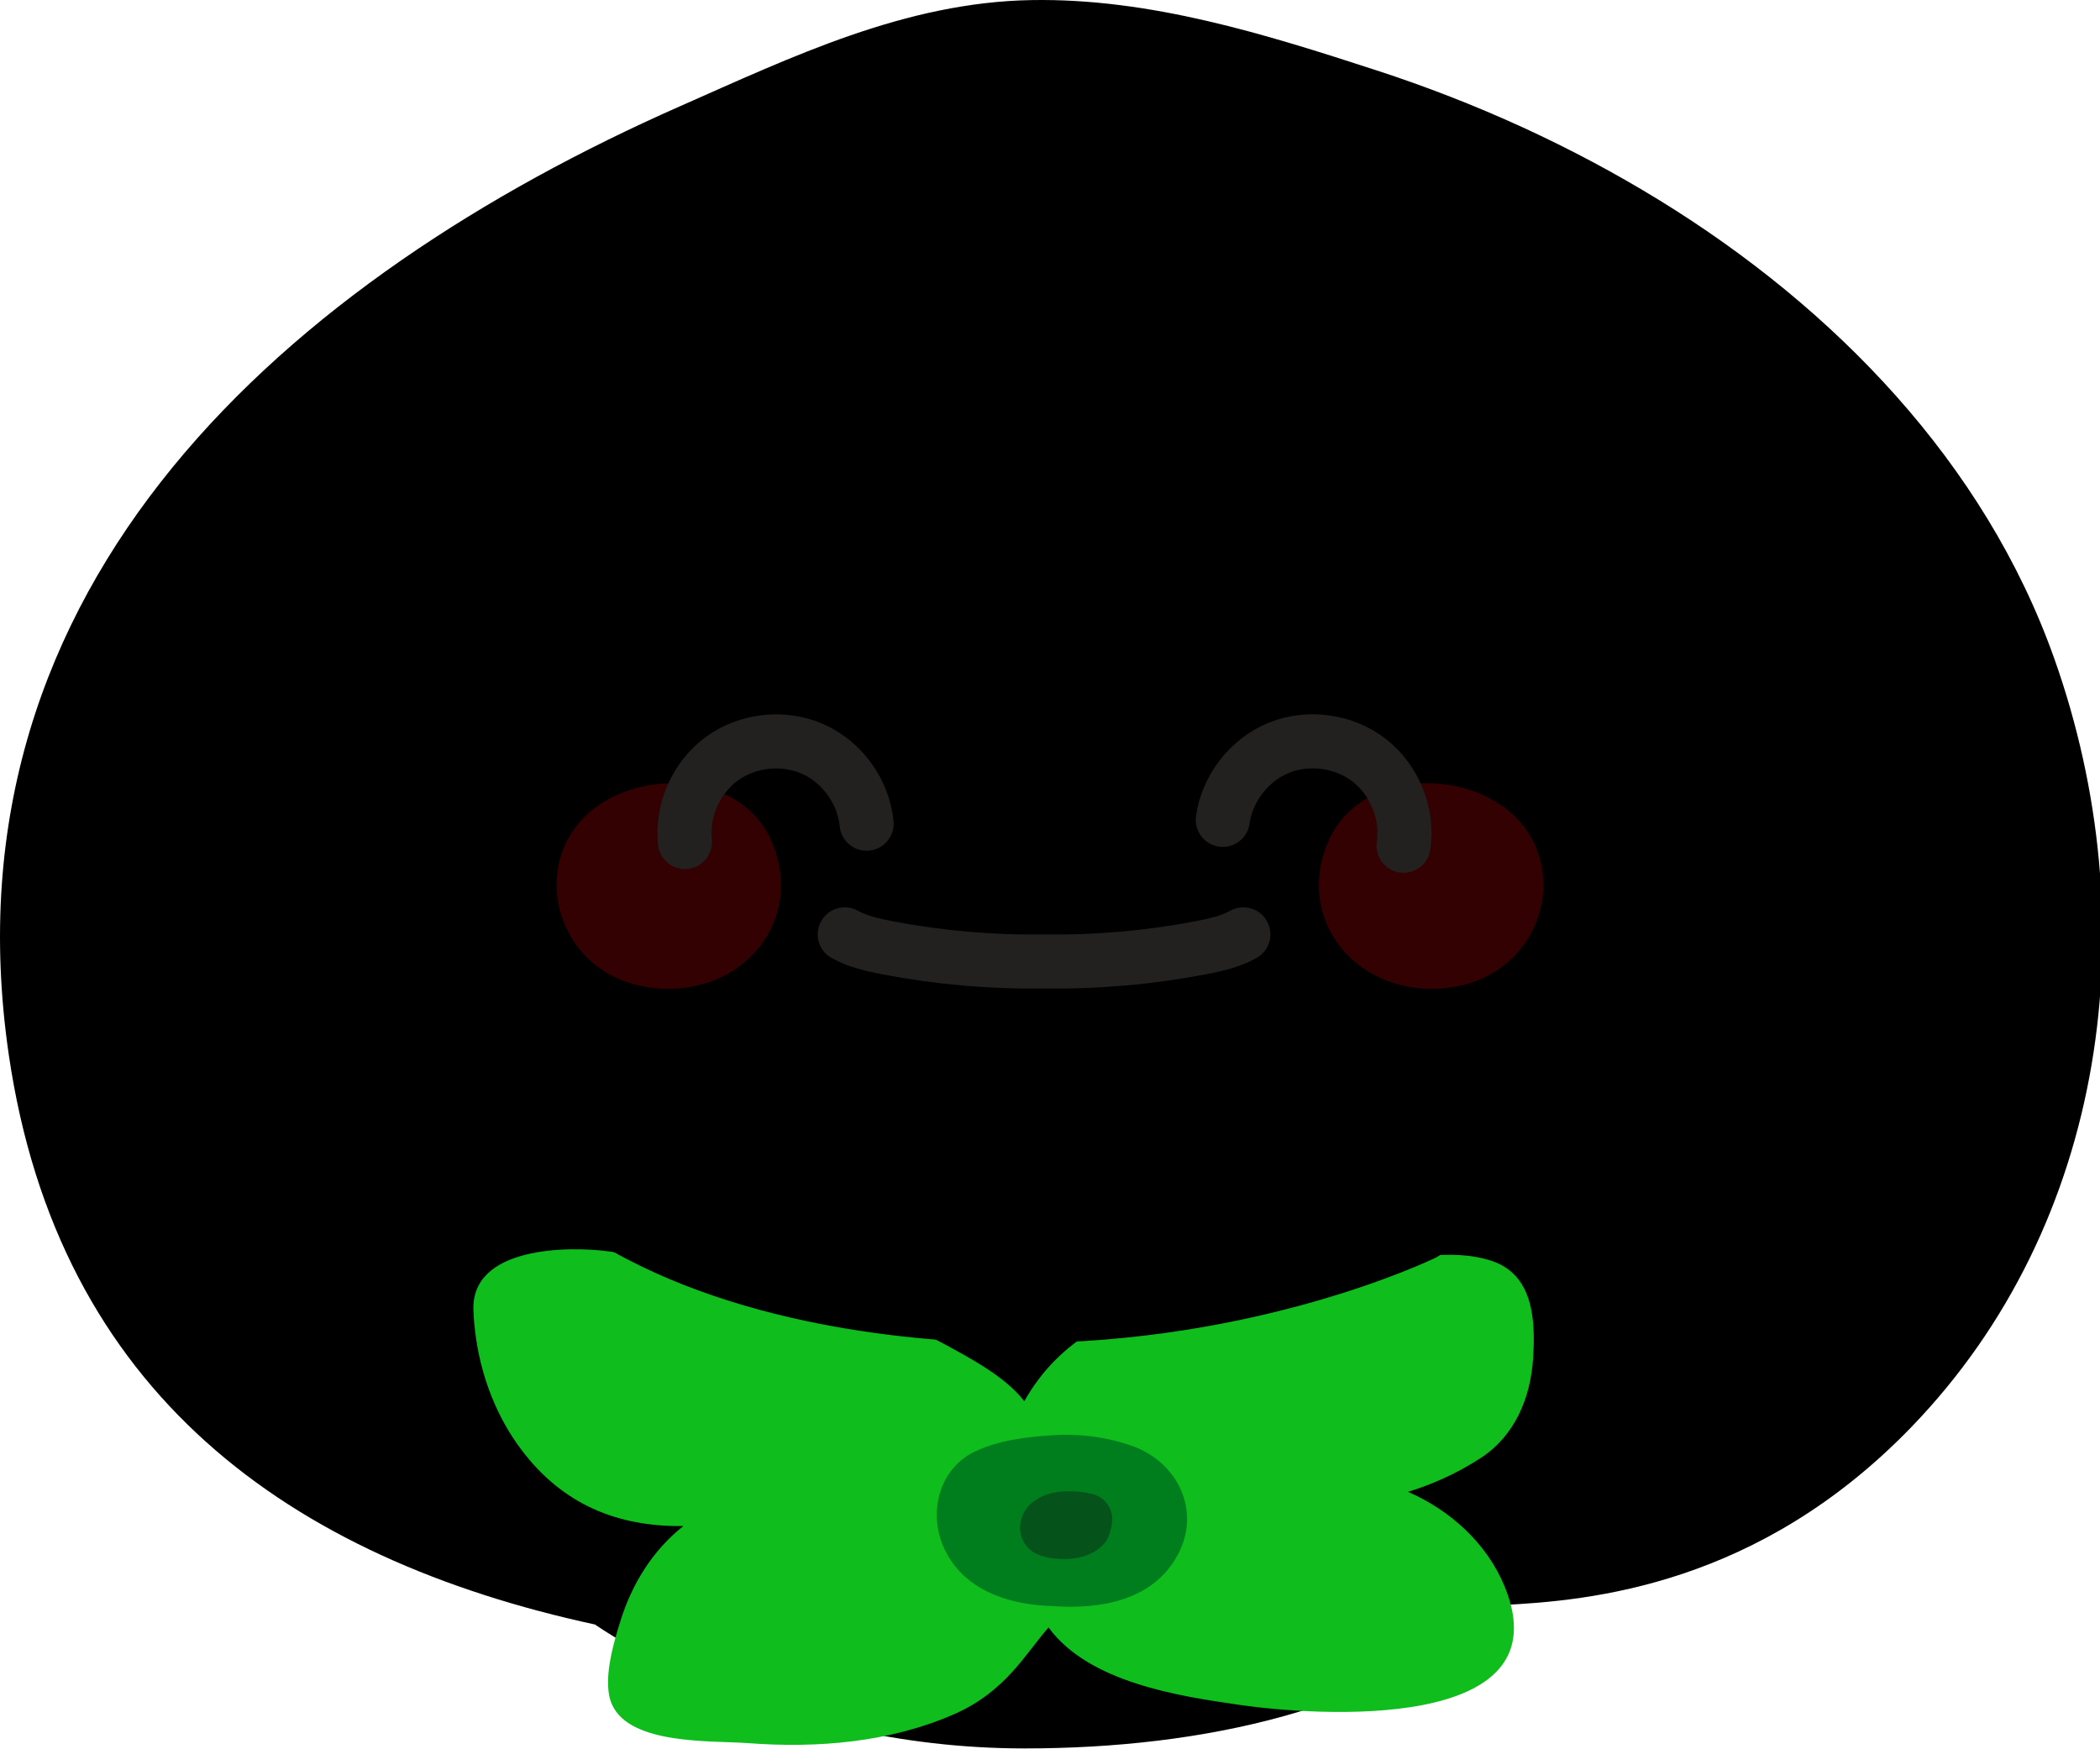 <svg width="233" height="194" xmlns="http://www.w3.org/2000/svg" xmlns:undefined="http://www.inkscape.org/namespaces/inkscape" version="1.1">
 <defs>
  <clipPath id="clip_0">
   <path id="svg_1" d="m-62.868,-84.67l360,0l0,360l-360,0l0,-360z"/>
  </clipPath>
  <clipPath id="clip_1">
   <path id="svg_2" d="m22.836,76.739l35.921,0l0,-38.348l-35.921,0l0,38.348z"/>
  </clipPath>
  <clipPath id="clip_2">
   <path id="svg_3" d="m18.635,88.036l7.202,0l0,-7.202l-7.202,0l0,7.202z"/>
  </clipPath>
  <clipPath id="clip_3">
   <path id="svg_4" d="m82.055,185.49l26.772,0l0,-14.523l-26.772,0l0,14.523z"/>
  </clipPath>
  <clipPath id="clip_4">
   <path id="svg_5" d="m126.853,166.494l29.795,0l0,-16.088l-29.795,0l0,16.088z"/>
  </clipPath>
  <clipPath id="clip_5">
   <path id="svg_6" d="m126.056,183.901l27.259,0l0,-12.762l-27.259,0l0,12.762z"/>
  </clipPath>
  <clipPath id="clip_6">
   <path id="svg_7" d="m65.611,167.52l46.51,0l0,-15.833l-46.51,0l0,15.833z"/>
  </clipPath>
 </defs>
 <g>
  <title>Layer 1</title>
  <g id="svg_8">
   <g id="svg_9"  >
    <g id="svg_10" clip-path="url(#clip_0)">
     <path id="svg_11" fill="current" d="m0.973,117.015c5.501,37.564 31.154,55.888 65.052,63.219c0,0 19.241,13.744 47.644,13.744c19.806,0 39.518,-4.307 52.796,-15.9c10.092,-0.472 28.672,-2.214 45.626,-19.774c21.784,-22.561 26.198,-56.091 15.817,-85.295c-7.71,-21.692 -24.404,-38.864 -43.745,-50.764c-9.833,-6.05 -20.433,-10.855 -31.406,-14.428c-12.389,-4.034 -25.167,-8.041 -38.341,-7.807c-13.973,0.248 -26.448,6.252 -38.985,11.786c-43.187,19.064 -82.135,52.716 -74.458,105.219"/>
     <path id="svg_12" fill="current" d="m185.013,172.579c-6.671,0 -20.31,-1.489 -29.434,-12.569c-1.053,-1.28 -0.871,-3.17 0.409,-4.223c1.278,-1.054 3.171,-0.869 4.222,0.408c10.137,12.31 27.815,10.255 27.993,10.233c1.64,-0.205 3.144,0.961 3.349,2.604c0.206,1.644 -0.96,3.144 -2.604,3.349c-0.217,0.027 -1.678,0.198 -3.935,0.198"/>
     <path id="svg_13" fill="current" d="m58.181,174.828c-1.657,0 -3,-1.343 -3,-3c0,-1.656 1.341,-2.998 2.997,-3c0.276,-0.002 18.56,-0.233 28.77,-12.633c1.053,-1.278 2.944,-1.463 4.223,-0.409c1.279,1.054 1.462,2.944 0.409,4.224c-12.063,14.65 -32.533,14.818 -33.399,14.818"/>
     <g id="svg_14" opacity="0.4">
      <g id="svg_15" clip-path="url(#clip_1)">
       <path id="svg_16" fill="current" d="m25.835,76.739c-0.389,0 -0.784,-0.076 -1.165,-0.237c-1.526,-0.644 -2.242,-2.404 -1.598,-3.93c5.898,-13.977 17.293,-26.304 31.263,-33.821c1.458,-0.786 3.279,-0.24 4.063,1.22c0.786,1.459 0.239,3.278 -1.22,4.063c-12.786,6.881 -23.202,18.132 -28.577,30.871c-0.484,1.145 -1.596,1.834 -2.766,1.834"/>
      </g>
     </g>
     <g id="svg_17" opacity="0.4">
      <g id="svg_18" clip-path="url(#clip_2)">
       <path id="svg_19" fill="current" d="m24.05,87.545c1.717,-1.002 2.297,-3.207 1.295,-4.924c-1.002,-1.717 -3.207,-2.297 -4.924,-1.295c-1.718,1.002 -2.297,3.206 -1.295,4.924c1.002,1.717 3.206,2.297 4.924,1.295"/>
      </g>
     </g>
     <path id="svg_20" fill="#0fbd1d" d="m56.019,158.033c0.55,0.983 1.165,1.929 1.845,2.829c4.565,6.042 10.623,8.535 17.952,8.448c-3.384,2.677 -5.703,6.416 -6.972,10.511c-0.765,2.466 -2.086,6.816 -0.922,9.327c2.072,4.474 11.04,3.941 15.103,4.246c7.681,0.579 15.666,-0.086 22.791,-3.191c5.764,-2.512 7.964,-6.745 10.523,-9.648c4.5,6.163 14.576,7.619 20.998,8.568c8.63,1.272 36.377,3.203 29.577,-13.18c-1.968,-4.739 -6.038,-8.416 -10.699,-10.431c2.554,-0.777 5.306,-1.955 8.077,-3.756c3.795,-2.471 5.531,-6.679 5.81,-11.07c0.263,-4.137 0.064,-9.216 -4.542,-10.778c-4.597,-1.558 -10.162,-0.108 -14.804,0.606c-6.314,0.972 -12.612,2.052 -18.887,3.255c-7.617,1.462 -14.352,4.783 -18.222,11.693c-2.018,-2.661 -5.909,-4.734 -8.836,-6.325c-3.623,-1.97 -7.508,-3.413 -11.419,-4.693c-8.366,-2.737 -17.078,-4.417 -25.789,-5.602c-4.63,-0.631 -15.367,-0.527 -15.075,6.546c0.183,4.409 1.341,8.805 3.491,12.645"/>
     <g id="svg_21" opacity="0.4">
      <g id="svg_22" clip-path="url(#clip_3)">
       <path id="svg_23" fill="#0fbd1d" d="m84.553,185.49c-1.117,0 -2.134,-0.754 -2.421,-1.887c-0.34,-1.338 0.47,-2.698 1.809,-3.037c5.541,-1.405 10.953,-3.395 16.086,-5.917c1.539,-0.756 3.283,-1.668 4.508,-2.927c0.964,-0.988 2.545,-1.01 3.536,-0.046c0.989,0.962 1.01,2.545 0.047,3.535c-1.781,1.829 -3.972,2.986 -5.886,3.926c-5.445,2.674 -11.185,4.786 -17.063,6.275c-0.206,0.053 -0.412,0.078 -0.616,0.078"/>
      </g>
     </g>
     <g id="svg_24" opacity="0.4">
      <g id="svg_25" clip-path="url(#clip_4)">
       <path id="svg_26" fill="#0fbd1d" d="m129.35,166.494c-1.188,0 -2.242,-0.851 -2.458,-2.062c-0.242,-1.358 0.663,-2.657 2.022,-2.899c8.614,-1.536 16.806,-5.2 23.692,-10.596c1.088,-0.851 2.659,-0.659 3.51,0.426c0.851,1.087 0.661,2.658 -0.426,3.51c-7.528,5.898 -16.483,9.903 -25.899,11.582c-0.148,0.026 -0.295,0.039 -0.441,0.039"/>
      </g>
     </g>
     <g id="svg_27" opacity="0.4">
      <g id="svg_28" clip-path="url(#clip_5)">
       <path id="svg_29" fill="#0fbd1d" d="m150.817,183.901c-0.127,0 -0.255,-0.01 -0.385,-0.029c-8.162,-1.261 -15.938,-3.973 -23.113,-8.061c-1.2,-0.683 -1.618,-2.21 -0.935,-3.409c0.683,-1.201 2.209,-1.619 3.41,-0.935c6.643,3.785 13.844,6.296 21.402,7.463c1.364,0.211 2.3,1.488 2.089,2.853c-0.191,1.235 -1.256,2.118 -2.468,2.118"/>
      </g>
     </g>
     <g id="svg_30" opacity="0.4">
      <g id="svg_31" clip-path="url(#clip_6)">
       <path id="svg_32" fill="#0fbd1d" d="m106.524,167.521c-16.619,0 -29.696,-3.717 -39.907,-11.328c-1.107,-0.825 -1.336,-2.392 -0.51,-3.499c0.824,-1.107 2.39,-1.335 3.498,-0.511c9.915,7.391 22.978,10.762 39.948,10.296c1.375,-0.063 2.529,1.051 2.567,2.431c0.038,1.381 -1.051,2.53 -2.43,2.567c-1.069,0.029 -2.126,0.044 -3.166,0.044"/>
      </g>
     </g>
     <path id="svg_33" fill="#007d1c" d="m105.213,172.657c2.377,4.029 7.126,5.413 11.601,5.53c5.269,0.377 11.14,-0.6 13.87,-5.704c2.609,-4.875 -0.021,-10.249 -5.007,-12.038c-2.801,-1.005 -5.829,-1.402 -8.797,-1.218c-2.891,0.179 -6.056,0.55 -8.701,1.81c-4.15,1.977 -5.263,7.097 -3.283,11.038c0.1,0.2 0.206,0.395 0.317,0.582"/>
     <path id="svg_34" fill="#05531a" d="m113.292,170.354c0.216,0.779 0.725,1.489 1.432,1.897c0.513,0.296 1.079,0.468 1.658,0.569c1.217,0.21 2.436,0.225 3.641,-0.094c1.354,-0.36 2.7,-1.22 3.11,-2.64c0.028,-0.096 0.036,-0.193 0.056,-0.291c0.063,-0.155 0.112,-0.318 0.145,-0.487c0.193,-0.97 0.019,-1.894 -0.64,-2.652c-0.408,-0.47 -1.035,-0.814 -1.641,-0.948c-0.949,-0.208 -2.009,-0.305 -2.981,-0.251c-1.315,0.073 -2.513,0.412 -3.553,1.246c-1.053,0.844 -1.591,2.338 -1.227,3.651"/>
     <path id="svg_35" fill="current" d="m113.16,149.005c-0.123,0 -0.241,-0.001 -0.364,-0.001c-8.512,-0.025 -30.088,-1.164 -46.533,-11.167c-1.416,-0.861 -1.865,-2.707 -1.004,-4.122c0.861,-1.415 2.707,-1.865 4.122,-1.005c15.156,9.22 35.424,10.271 43.434,10.294c0.112,0 0.224,0.001 0.336,0.001c24.869,0 43.327,-8.776 43.51,-8.865c1.493,-0.72 3.285,-0.097 4.007,1.393c0.722,1.491 0.1,3.284 -1.389,4.006c-0.8,0.388 -19.817,9.466 -46.119,9.466"/>
     <path id="svg_36" fill="rgba(255,7,7,0.2)" d="m79.813,87.848c-4.055,-1.62 -9.125,-1.141 -12.819,1.121c-8.39,5.139 -6.219,17.355 3.021,20.135c1.885,0.568 3.885,0.744 5.84,0.506c8.301,-1.007 13.143,-8.882 9.667,-16.462c-1.182,-2.579 -3.26,-4.322 -5.709,-5.3"/>
     <path id="svg_37" fill="rgba(255,7,7,0.2)" d="m147.471,93.148c-3.476,7.581 1.367,15.456 9.668,16.462c1.955,0.238 3.954,0.062 5.84,-0.505c9.239,-2.781 11.411,-14.997 3.021,-20.136c-3.694,-2.262 -8.764,-2.741 -12.819,-1.121c-2.449,0.978 -4.527,2.721 -5.71,5.3"/>
     <path id="svg_38" d="m75.995,93.417c-0.372,-3.527 1.268,-7.197 4.143,-9.273c2.874,-2.077 6.873,-2.48 10.105,-1.019c3.231,1.461 5.569,4.73 5.909,8.26" stroke="#232020" fill="none" stroke-linejoin="round" stroke-linecap="round" stroke-width="6"/>
     <path id="svg_39" d="m135.671,90.96c0.486,-3.513 2.959,-6.682 6.248,-8.007c3.289,-1.326 7.268,-0.757 10.054,1.438c2.786,2.194 4.271,5.929 3.753,9.437" stroke="#232020" fill="none" stroke-linejoin="round" stroke-linecap="round" stroke-width="6"/>
     <path id="svg_40" d="m137.954,103.664c-1.457,0.805 -3.109,1.175 -4.745,1.488c-5.718,1.094 -11.547,1.6 -17.369,1.519c-5.821,0.081 -11.65,-0.425 -17.368,-1.519c-1.636,-0.313 -3.288,-0.683 -4.746,-1.488" stroke="#232020" fill="none" stroke-linejoin="round" stroke-linecap="round" stroke-width="6"/>
    </g>
   </g>
  </g>
 </g>
</svg>